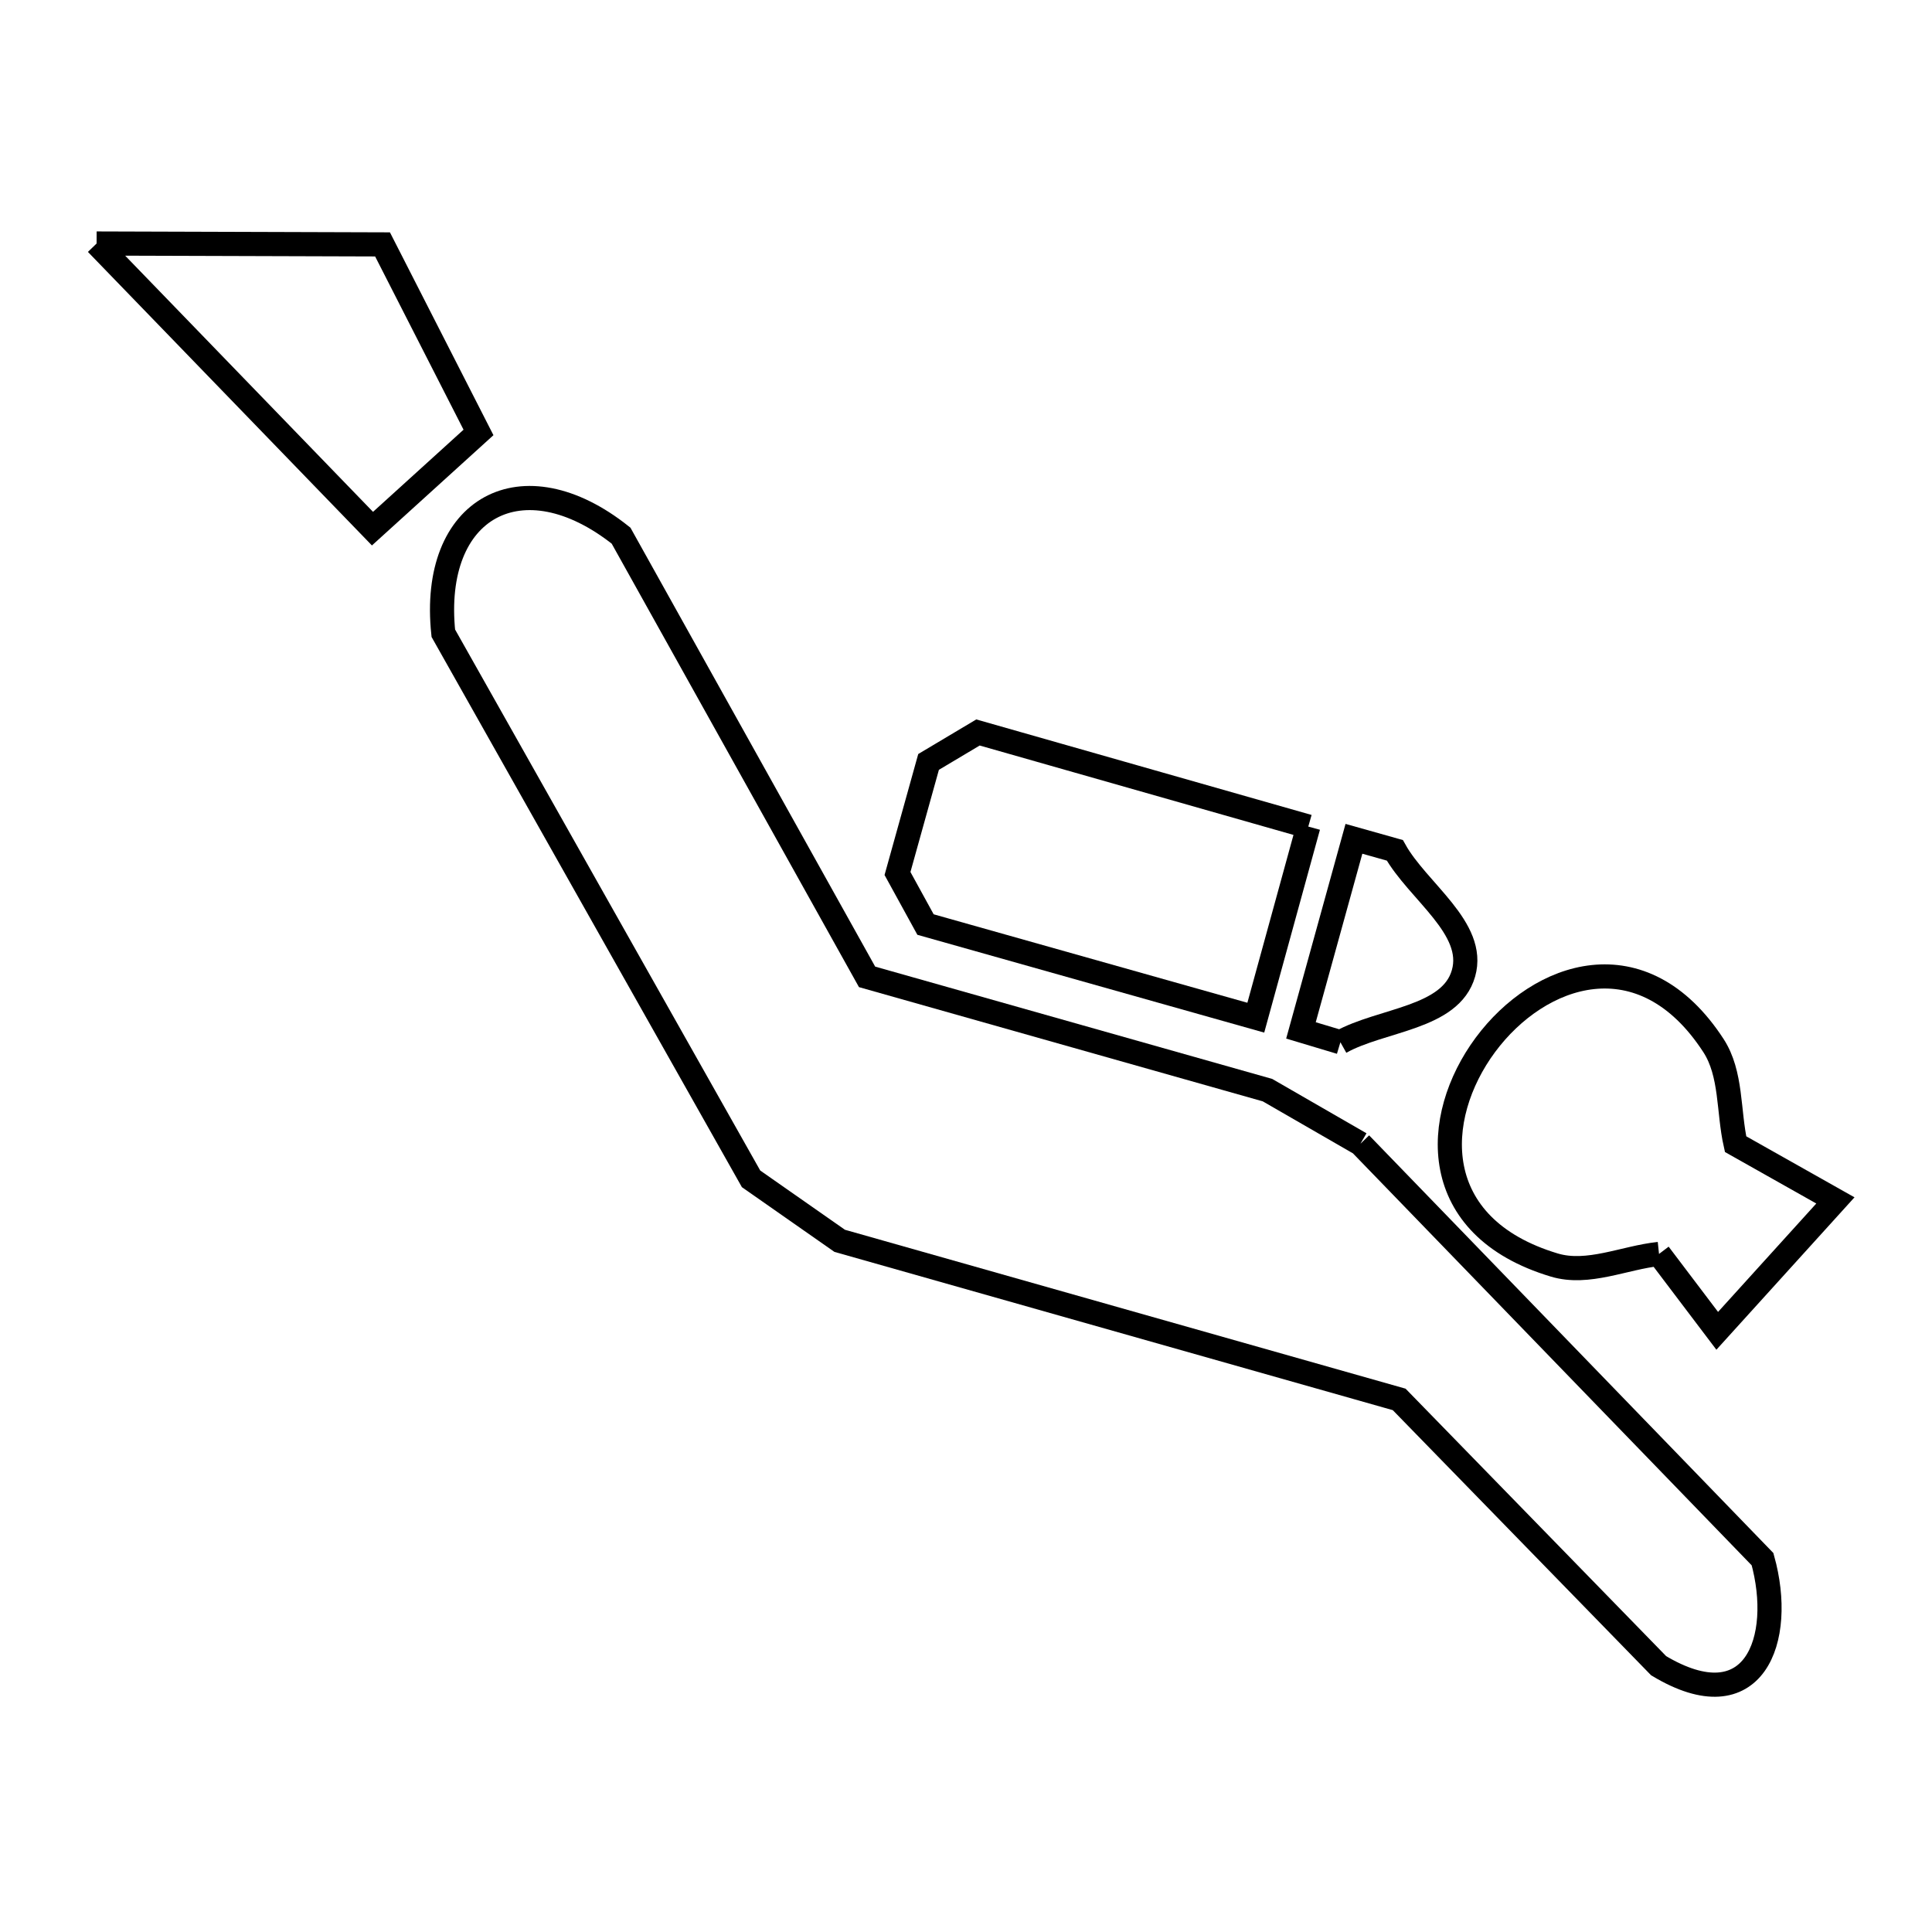 <svg xmlns="http://www.w3.org/2000/svg" viewBox="0.0 0.0 24.0 24.0" height="200px" width="200px"><path fill="none" stroke="black" stroke-width=".3" stroke-opacity="1.0"  filling="0" d="M1.2 3.025 L4.752 3.036 L5.944 5.372 L4.627 6.567 L1.2 3.025"></path>
<path fill="none" stroke="black" stroke-width=".3" stroke-opacity="1.0"  filling="0" d="M16.252 10.268 L15.6 12.642 L11.497 11.485 C11.381 11.274 11.265 11.063 11.149 10.851 L11.535 9.465 C11.74 9.343 11.944 9.221 12.149 9.099 L16.252 10.268"></path>
<path fill="none" stroke="black" stroke-width=".3" stroke-opacity="1.0"  filling="0" d="M16.651 12.947 L16.161 12.8 L16.819 10.42 L17.327 10.563 C17.611 11.072 18.34 11.53 18.18 12.091 C18.021 12.653 17.161 12.662 16.651 12.947 L16.651 12.947"></path>
<path fill="none" stroke="black" stroke-width=".3" stroke-opacity="1.0"  filling="0" d="M16.9 14.208 L21.895 19.369 C22.174 20.37 21.789 21.404 20.604 20.692 L17.381 17.384 L10.431 15.414 C10.064 15.157 9.697 14.901 9.33 14.644 L7.418 11.255 L5.507 7.866 C5.343 6.302 6.488 5.678 7.715 6.654 L10.771 12.135 L15.745 13.542 C16.13 13.764 16.515 13.986 16.9 14.208 L16.9 14.208"></path>
<path fill="none" stroke="black" stroke-width=".3" stroke-opacity="1.0"  filling="0" d="M20.609 15.577 L20.609 15.577 C20.176 15.623 19.727 15.84 19.309 15.715 C16.152 14.767 19.522 10.278 21.285 12.988 C21.513 13.339 21.468 13.805 21.56 14.213 L22.8 14.912 L21.332 16.532 L20.609 15.577"></path></svg>